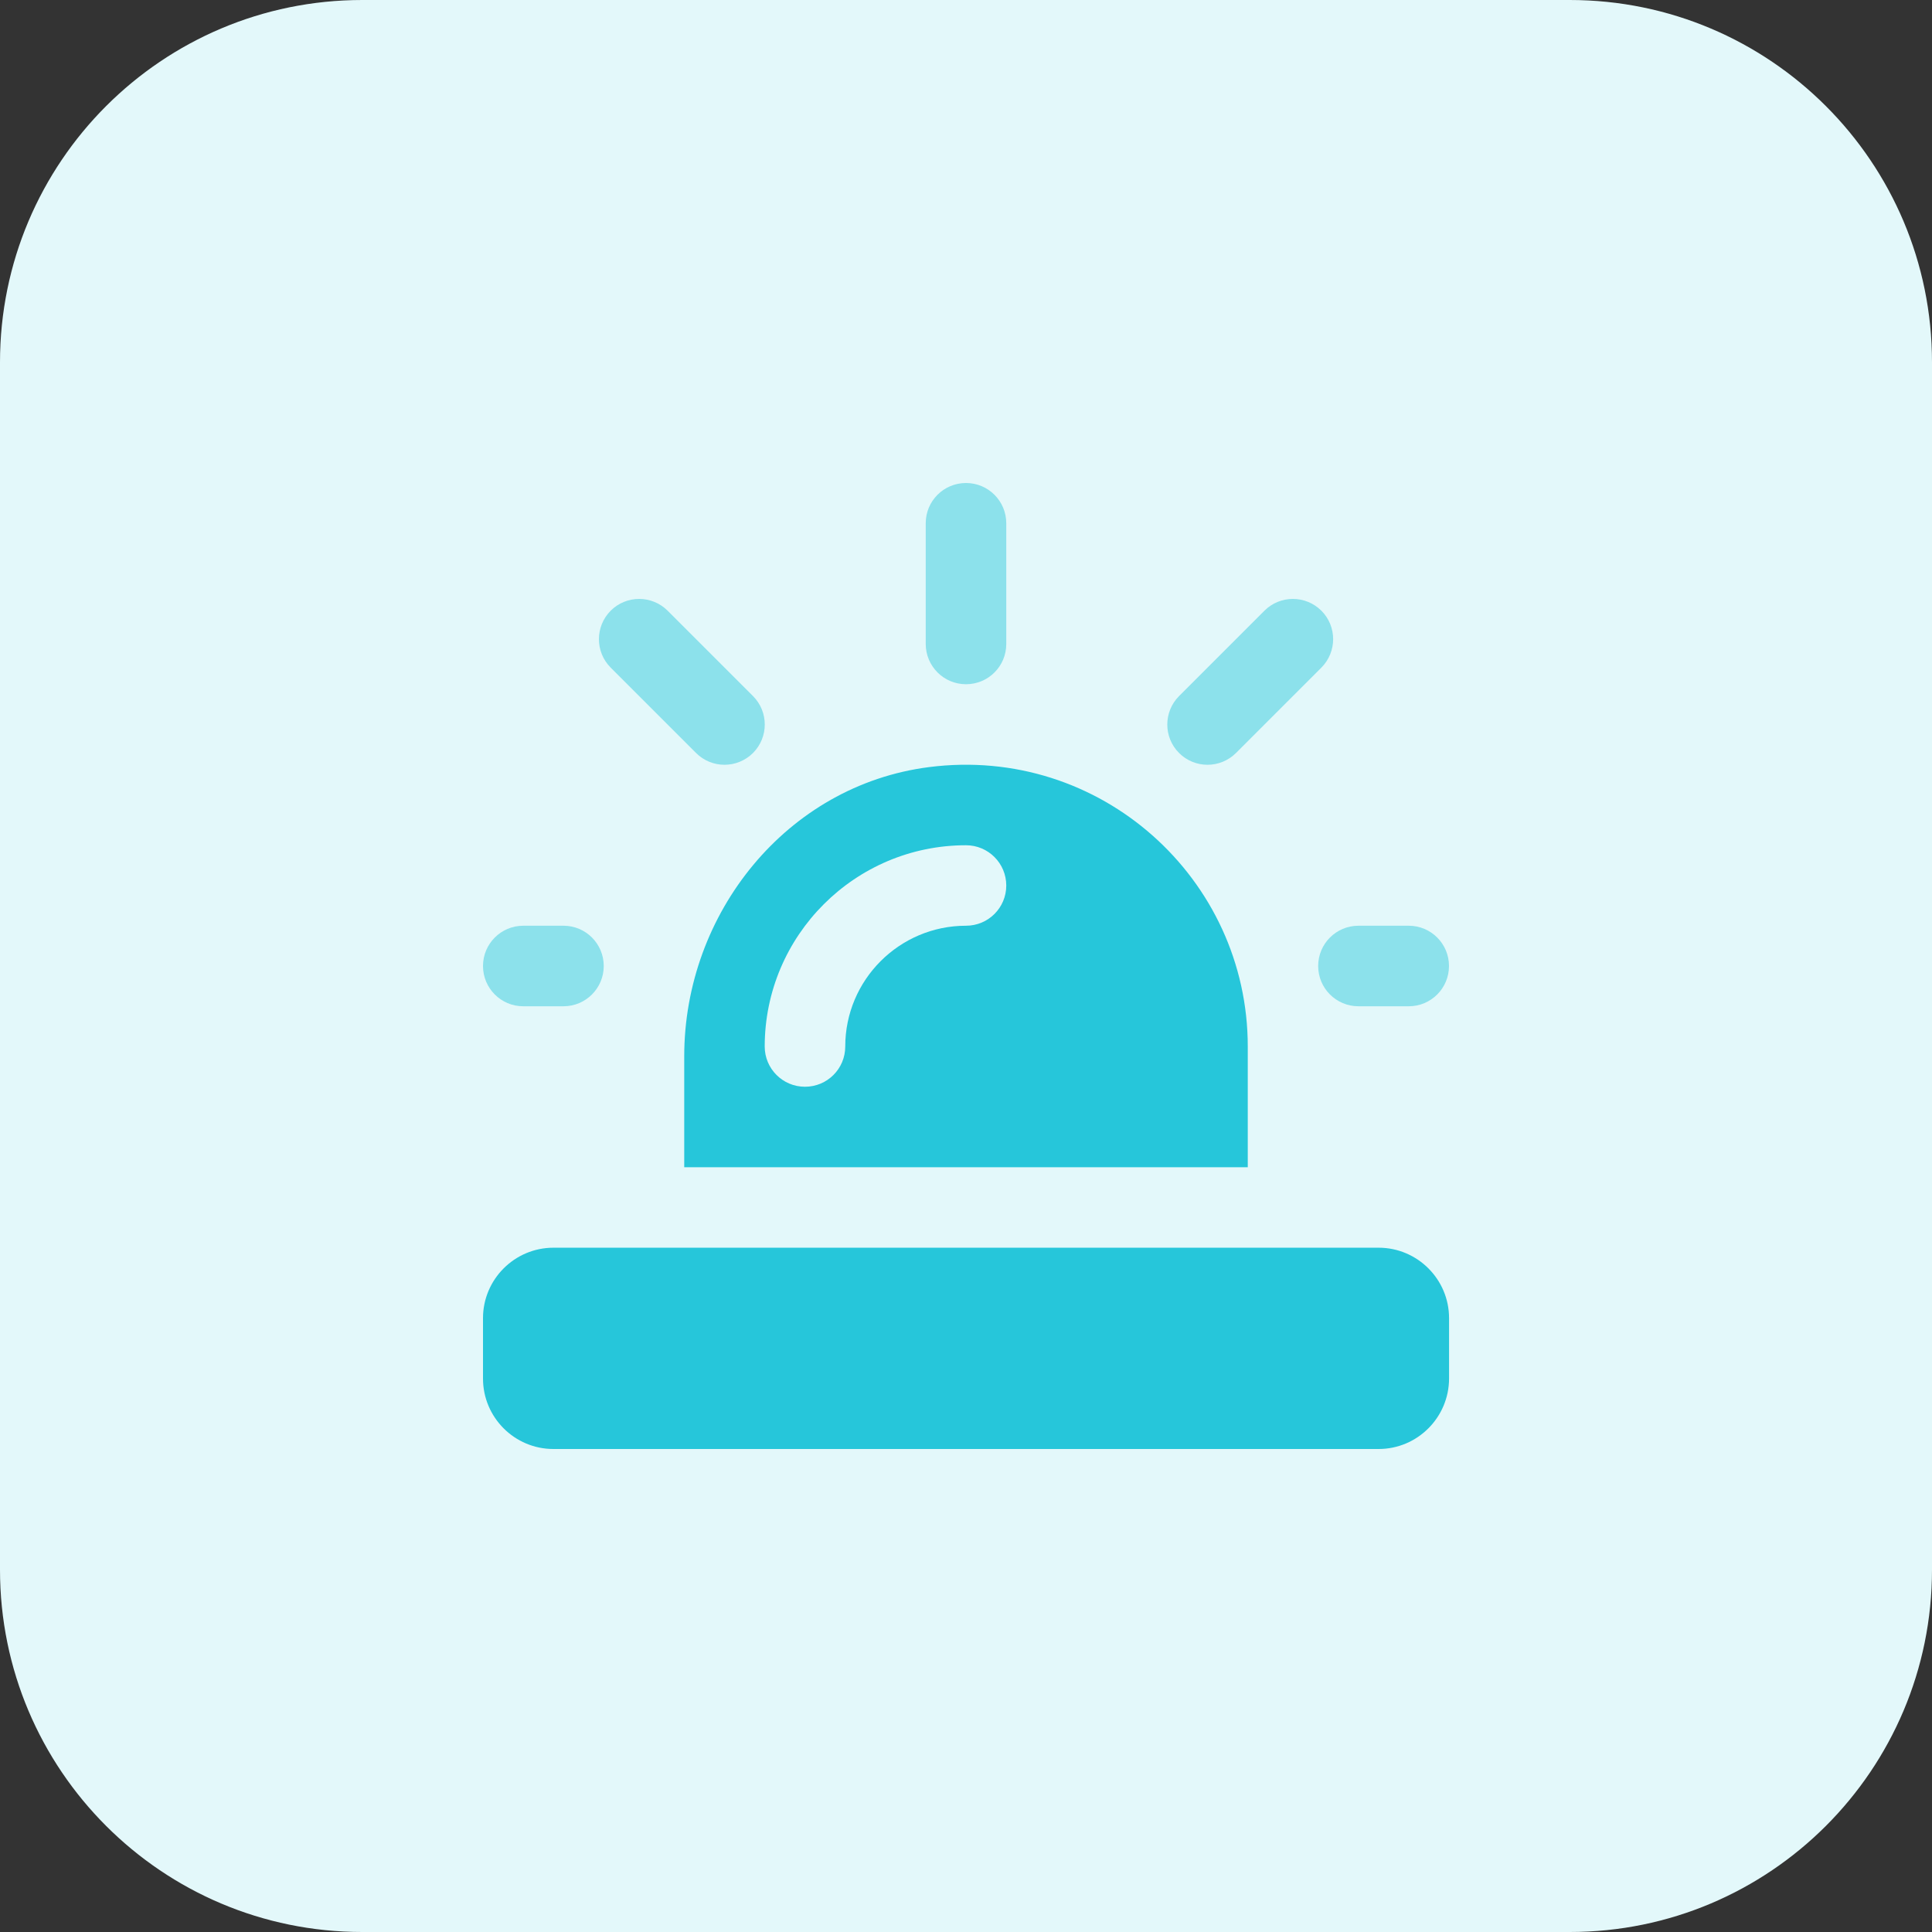 <svg id="bold" enable-background="new 0 0 32 32" height="512" viewBox="0 0 32 32" width="512" xmlns="http://www.w3.org/2000/svg"><rect x="0" y="0" width="32" height="32" fill="#333333" stroke="none"/><path d="m26 32h-20c-3.314 0-6-2.686-6-6v-20c0-3.314 2.686-6 6-6h20c3.314 0 6 2.686 6 6v20c0 3.314-2.686 6-6 6z" fill="#e3f8fa"/><path d="m15.385 12.706c-2.352.302-4.052 2.419-4.052 4.79v1.837h9.334v-2c0-2.775-2.436-4.993-5.282-4.627zm.615 2.627c-1.103 0-2 .897-2 2 0 .369-.298.667-.667.667s-.667-.299-.667-.667c.001-1.838 1.496-3.333 3.334-3.333.369 0 .667.299.667.667s-.298.666-.667.666z" fill="#26c6da"/><g fill="#8ce1eb"><path d="m16 11.333c-.369 0-.667-.299-.667-.667v-2c0-.368.298-.666.667-.666s.667.299.667.667v2c0 .368-.298.666-.667.666z"/><path d="m12 12.667c-.171 0-.341-.065-.471-.195l-1.414-1.414c-.26-.26-.26-.682 0-.943.26-.26.682-.26.943 0l1.414 1.414c.26.26.26.682 0 .943-.131.13-.302.195-.472.195z"/><path d="m20 12.667c-.171 0-.341-.065-.471-.195-.26-.26-.26-.682 0-.943l1.414-1.414c.26-.26.682-.26.943 0 .26.26.26.682 0 .943l-1.414 1.414c-.131.13-.301.195-.472.195z"/><path d="m9.333 16.667h-.667c-.368 0-.666-.299-.666-.667s.298-.667.667-.667h.667c.368 0 .666.299.666.667s-.298.667-.667.667z"/><path d="m23.334 16.667h-.834c-.369 0-.667-.299-.667-.667s.298-.667.667-.667h.833c.369 0 .667.299.667.667s-.298.667-.666.667z"/></g><path d="m22.834 24h-13.668c-.643 0-1.166-.523-1.166-1.167v-1c0-.643.523-1.167 1.167-1.167h13.667c.643 0 1.167.523 1.167 1.167v1c-.001.644-.524 1.167-1.167 1.167z" fill="#26c6da"/></svg>